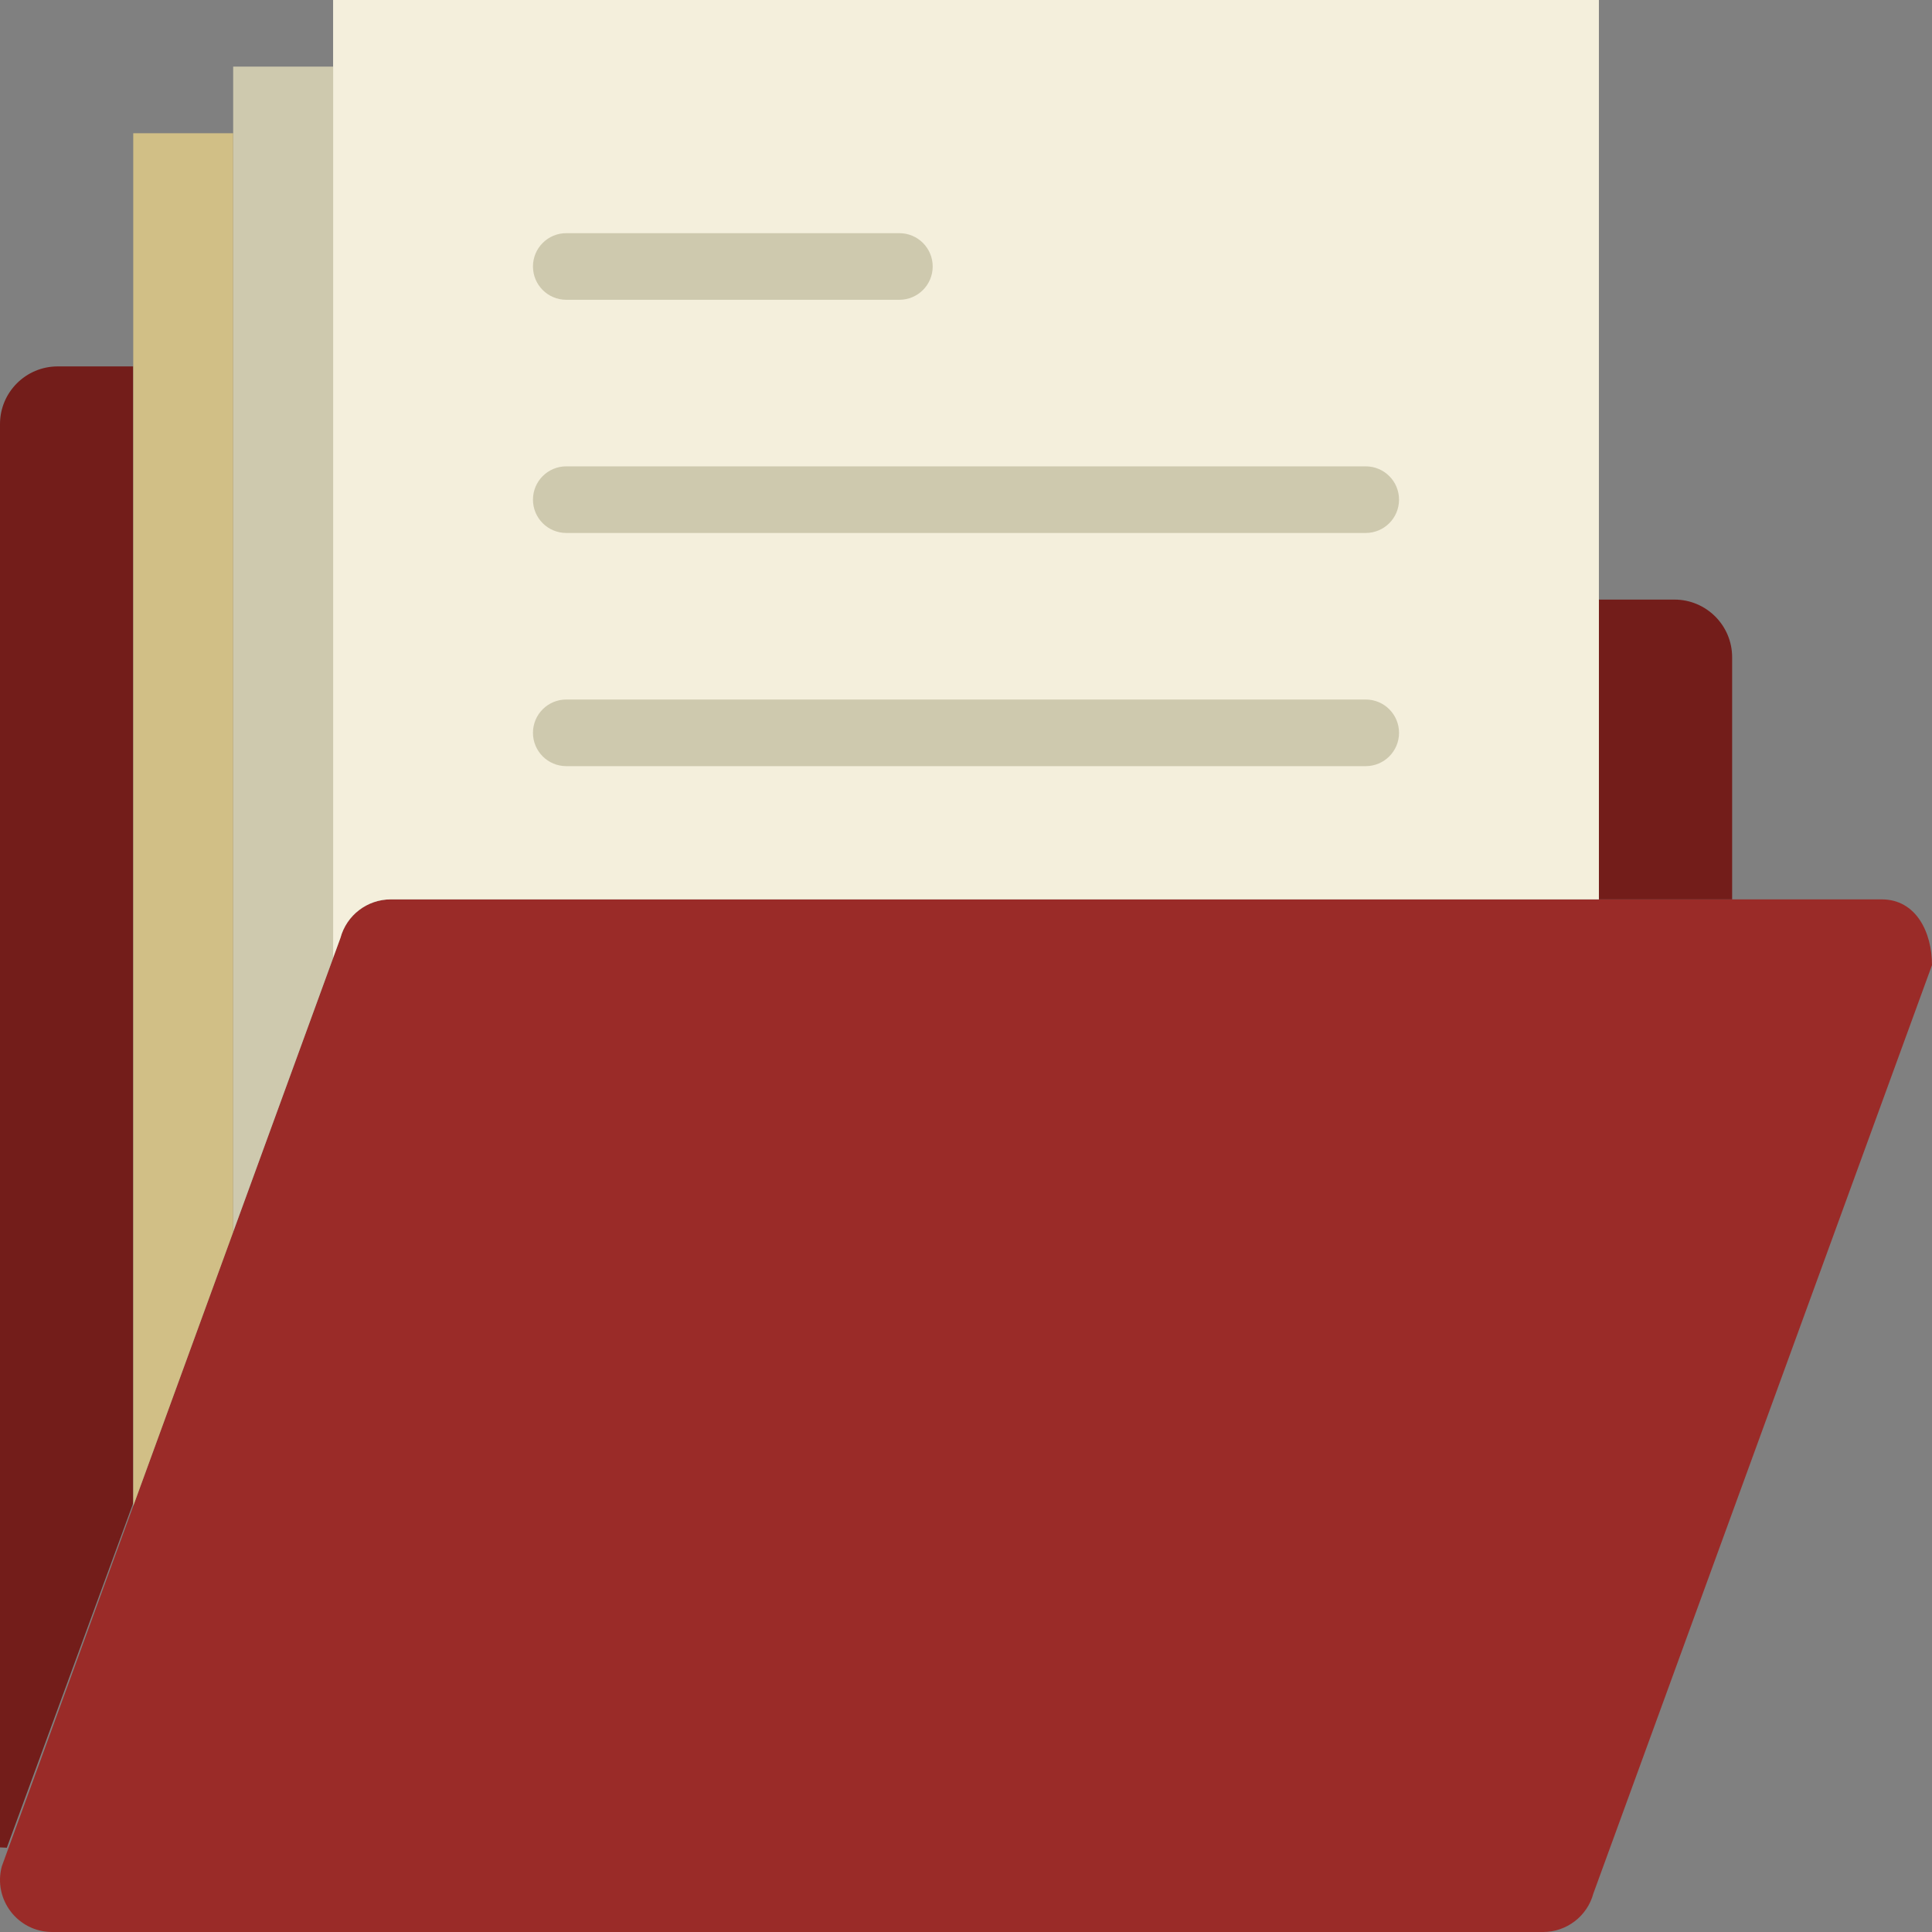 <?xml version="1.0" encoding="UTF-8"?>
<svg width="58px" height="58px" viewBox="0 0 58 58" version="1.1" xmlns="http://www.w3.org/2000/svg" xmlns:xlink="http://www.w3.org/1999/xlink">
    <rect x="0" y="0" width="58" height="58" fill="#808080" stroke="none"/>
    <!-- Generator: Sketch 49 (51002) - http://www.bohemiancoding.com/sketch -->
    <title>icon-folder</title>
    <desc>Created with Sketch.</desc>
    <defs></defs>
    <g id="Page-1" stroke="none" stroke-width="1" fill="none" fill-rule="evenodd">
        <g id="icon-folder" fill-rule="nonzero">
            <path d="M46.324,58 L1.565,58 C0.535,58 -0.214,57.022 0.055,56.027 L10.221,28.156 C10.405,27.474 11.024,27 11.731,27 L56.49,27 C57.52,27 58,27.984 58,28.973 L47.834,56.844 C47.65,57.526 47.031,58 46.324,58 Z" id="Shape" fill="#9A2B28"></path>
            <path d="M50.268,18 L48,18 L48,27 L52,27 L52,19.732 C52,18.775 51.224,18 50.268,18 Z" id="Shape" fill="#731D1A"></path>
            <path d="M4,11 L1.732,11 C0.776,11 0,11.775 0,12.732 L0,55.46 C0.069,55.462 0.138,55.466 0.205,55.47 L4,45.122 L4,11 Z" id="Shape" fill="#731D1A"></path>
            <path d="M10.221,28.156 C10.405,27.474 11.024,27 11.731,27 L13.731,27 L48,27 L48,15 L48,0 L33,0 L10,0 L10,28.761 L10.221,28.156 Z" id="Shape" fill="#F4EFDC"></path>
            <g id="Group" transform="translate(16, 7)" fill="#CEC9AE">
                <path d="M1,9 L25,9 C25.552,9 26,8.553 26,8 C26,7.447 25.552,7 25,7 L1,7 C0.448,7 0,7.447 0,8 C0,8.553 0.448,9 1,9 Z" id="Shape"></path>
                <path d="M1,2 L11,2 C11.552,2 12,1.553 12,1 C12,0.447 11.552,0 11,0 L1,0 C0.448,0 0,0.447 0,1 C0,1.553 0.448,2 1,2 Z" id="Shape"></path>
                <path d="M25,14 L1,14 C0.448,14 0,14.447 0,15 C0,15.553 0.448,16 1,16 L25,16 C25.552,16 26,15.553 26,15 C26,14.447 25.552,14 25,14 Z" id="Shape"></path>
            </g>
            <polygon id="Shape" fill="#CEC9AE" points="10 28.761 10 2 7 2 7 36.986"></polygon>
            <polygon id="Shape" fill="#D1BF86" points="7 36.986 7 4 4 4 4 45.211"></polygon>
        </g>
    </g>
</svg>